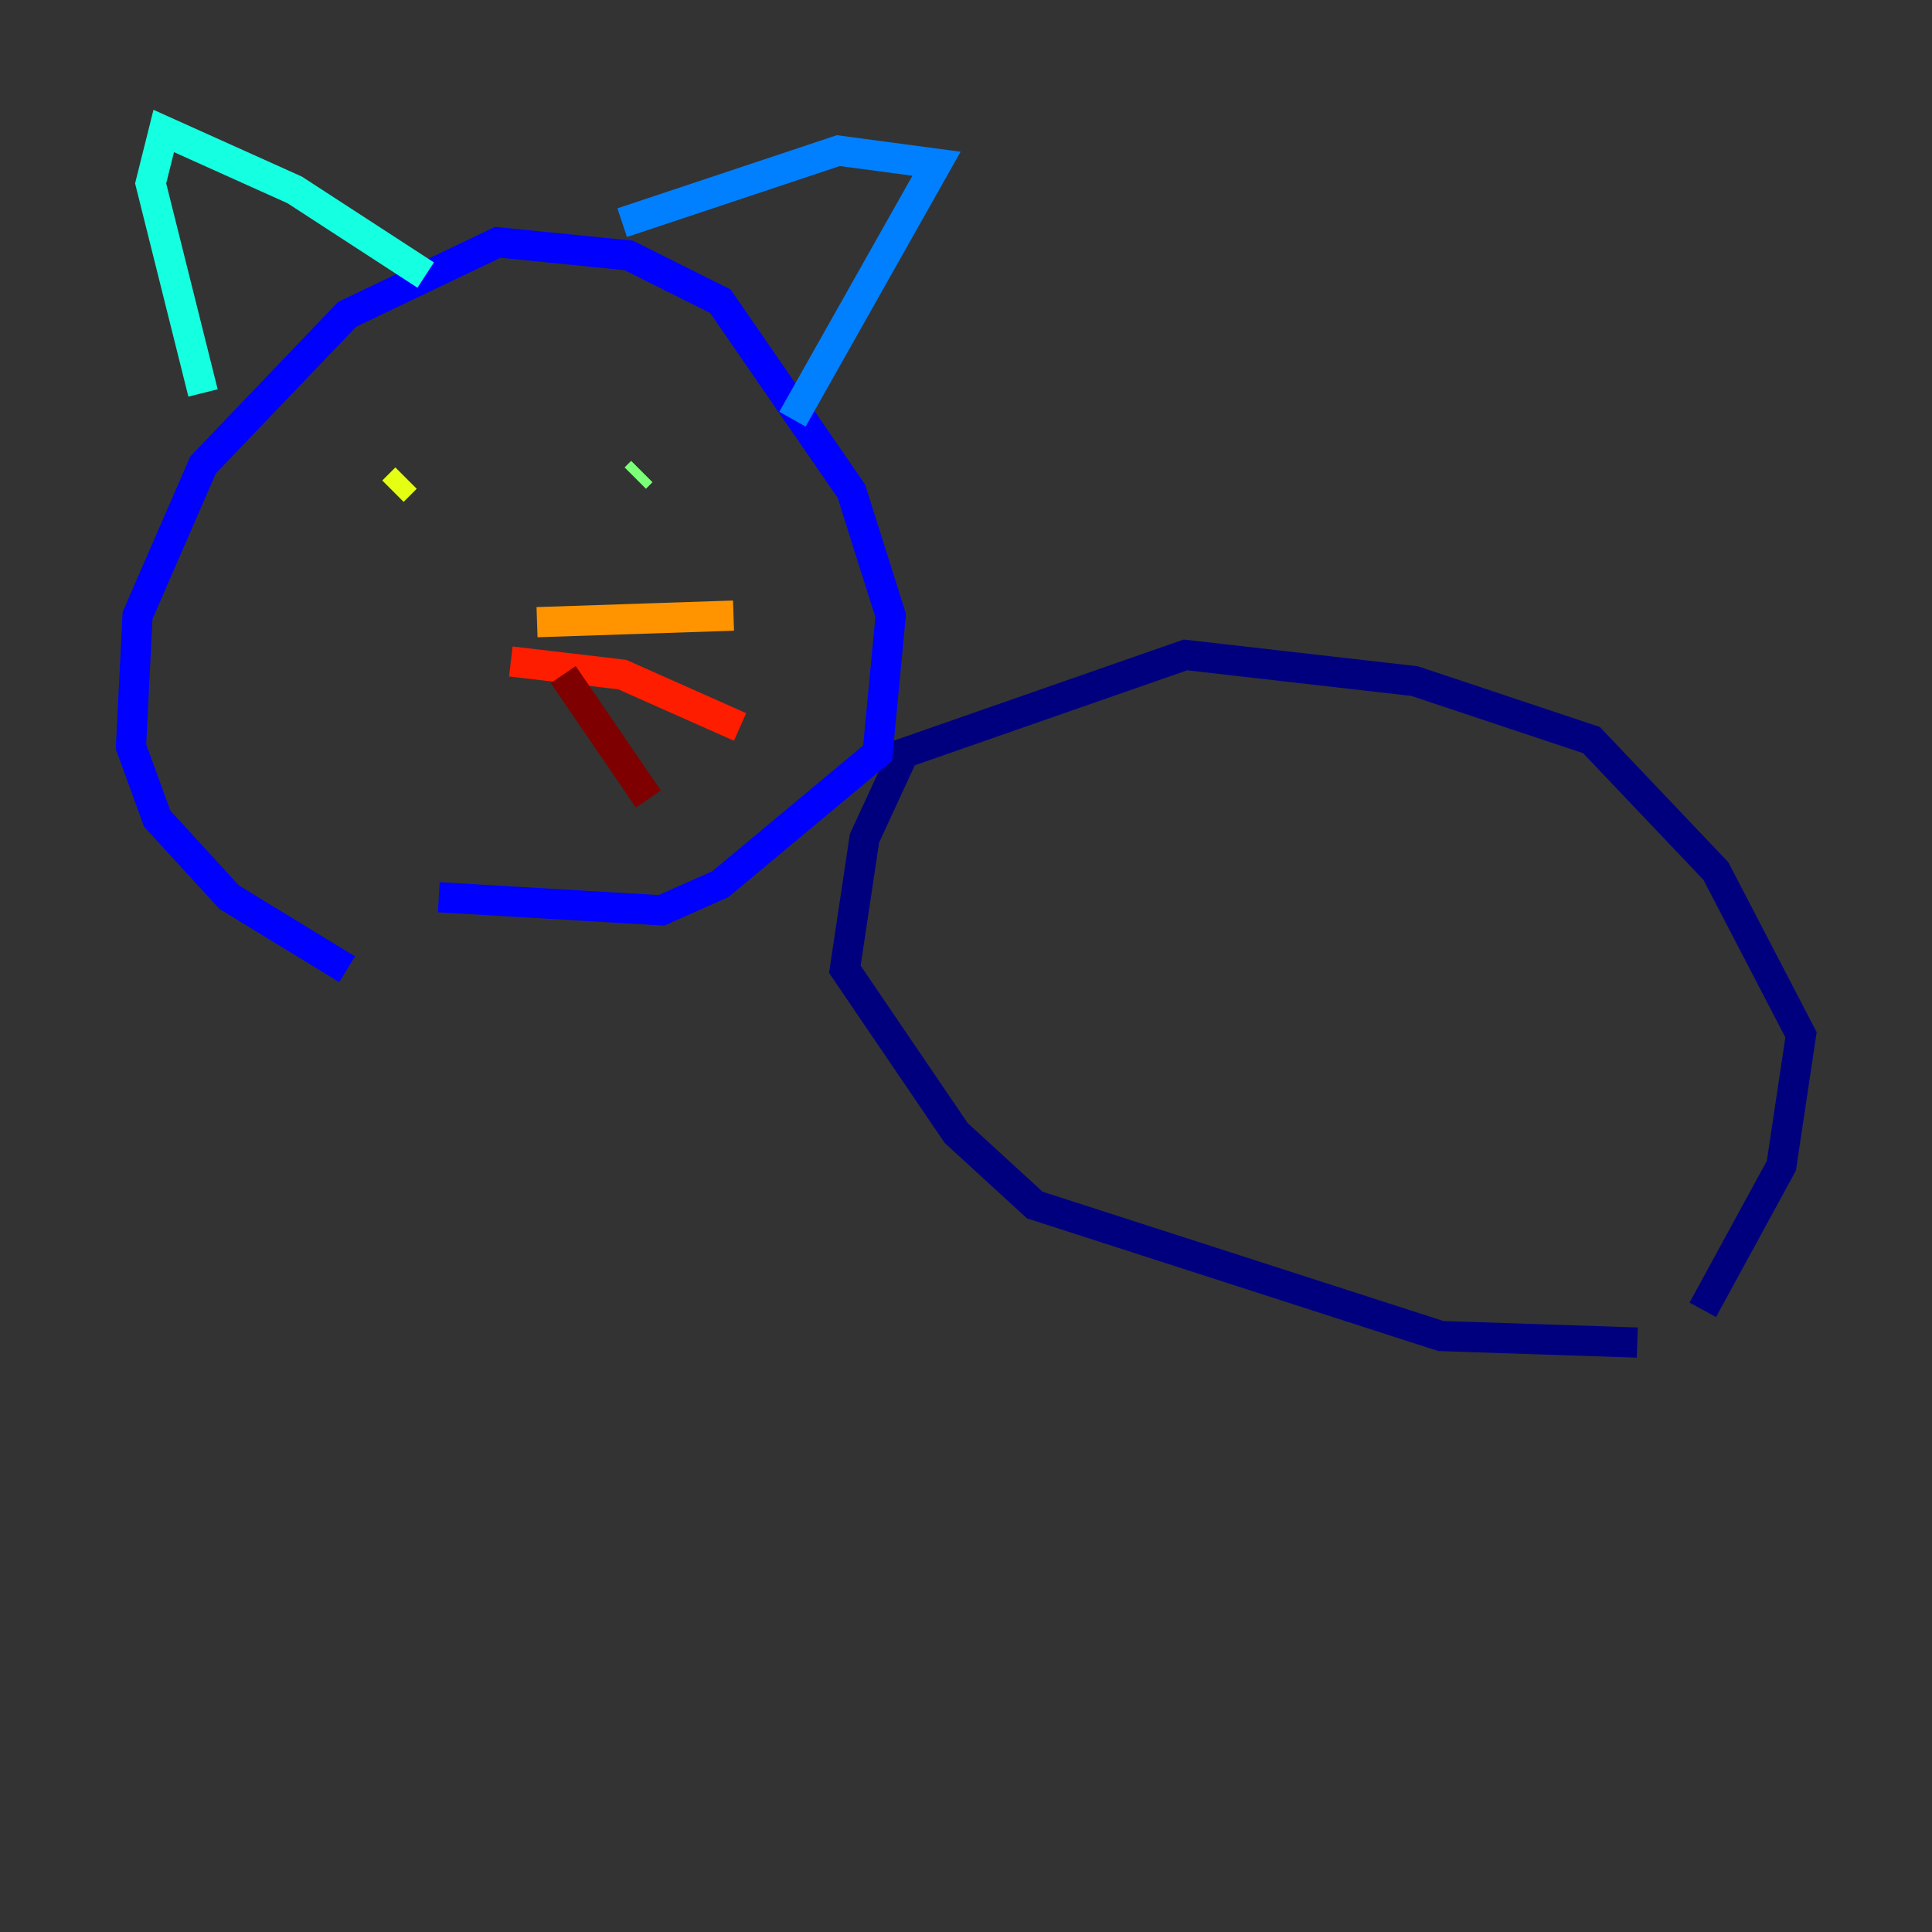 <?xml version="1.0" encoding="utf-8" ?>
<svg baseProfile="tiny" height="128" version="1.2" viewBox="0,0,128,128" width="128" xmlns="http://www.w3.org/2000/svg" xmlns:ev="http://www.w3.org/2001/xml-events" xmlns:xlink="http://www.w3.org/1999/xlink"><rect x="0" y="0" width="128" height="128" fill="#333333" stroke="none"/><defs /><polyline fill="none" points="112.814,86.78 118.02,77.234 119.322,68.556 113.681,57.709 105.437,49.031 93.722,45.125 78.536,43.39 59.878,49.898 57.275,55.539 55.973,64.217 63.349,75.064 68.556,79.837 95.458,88.515 108.475,88.949" stroke="#00007f" stroke-width="2" /><polyline fill="none" points="29.071,59.444 43.824,60.312 47.729,58.576 58.142,49.898 59.01,40.786 56.407,32.542 47.729,19.959 41.654,16.922 32.976,16.054 22.997,20.827 13.451,30.807 9.112,40.786 8.678,49.464 10.414,54.237 15.186,59.444 22.997,64.217" stroke="#0000ff" stroke-width="2" /><polyline fill="none" points="52.502,27.77 62.047,10.848 55.539,9.98 41.22,14.752" stroke="#0080ff" stroke-width="2" /><polyline fill="none" points="28.203,18.224 19.525,12.583 10.848,8.678 9.98,12.149 13.451,26.034" stroke="#15ffe1" stroke-width="2" /><polyline fill="none" points="42.522,31.241 42.088,31.675" stroke="#7cff79" stroke-width="2" /><polyline fill="none" points="26.034,32.542 26.902,31.675" stroke="#e4ff12" stroke-width="2" /><polyline fill="none" points="35.58,41.22 48.597,40.786" stroke="#ff9400" stroke-width="2" /><polyline fill="none" points="33.844,43.824 41.22,44.691 49.031,48.163" stroke="#ff1d00" stroke-width="2" /><polyline fill="none" points="37.315,44.691 42.956,52.936" stroke="#7f0000" stroke-width="2" /></svg>